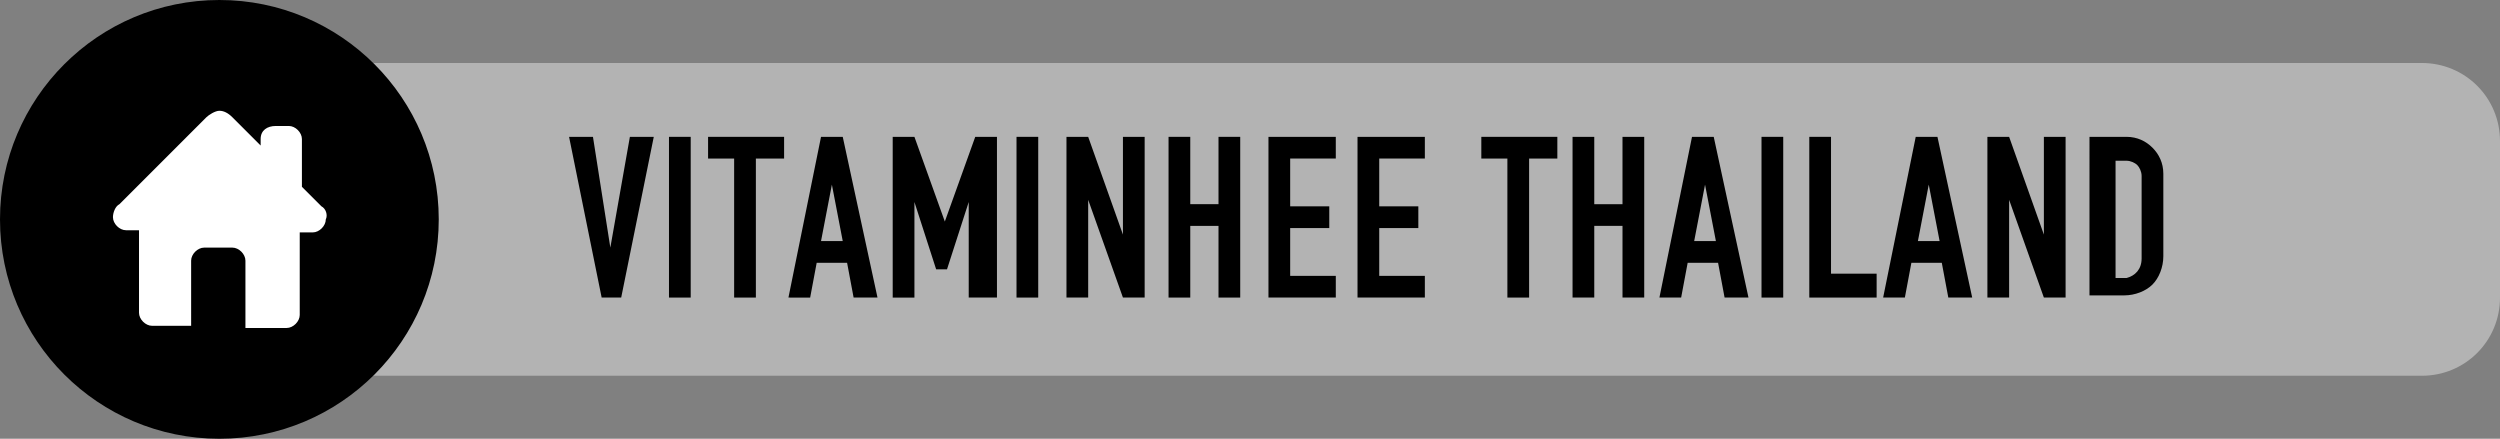 <?xml version="1.0" encoding="utf-8"?>
<!-- Generator: Adobe Illustrator 23.0.3, SVG Export Plug-In . SVG Version: 6.00 Build 0)  -->
<svg version="1.1" id="Layer_1" xmlns="http://www.w3.org/2000/svg" xmlns:xlink="http://www.w3.org/1999/xlink" x="0px" y="0px"
	 viewBox="0 0 115.1 20.2" style="enable-background:new 0 0 115.1 20.2;" xml:space="preserve">
<rect x="0" y="0" width="115.1" height="20.2" fill="#808080" stroke="none"/>
<style type="text/css">
	.st0{fill:#B3B3B3;}
	.st1{fill:#FFFFFF;}
	.st2{enable-background:new    ;}
</style>
<title>vita-minhee-th</title>
<g>
	<g id="Layer_1-2">
		<path class="st0" d="M17.4,2.9h94.1c2,0,3.6,1.6,3.6,3.6v7.2c0,2-1.6,3.6-3.6,3.6H17.4c-2,0-3.6-1.6-3.6-3.6V6.5
			C13.8,4.5,15.4,2.9,17.4,2.9z"/>
		<circle cx="10.1" cy="10.1" r="10.1"/>
		<path class="st1" d="M14.8,9.5l-0.9-0.9V6.4c0-0.3-0.3-0.6-0.6-0.6h-0.6C12.3,5.8,12,6,12,6.4v0.3l-1.3-1.3
			c-0.2-0.2-0.4-0.3-0.6-0.3c-0.2,0-0.5,0.2-0.6,0.3l-4,4c-0.2,0.1-0.3,0.4-0.3,0.6c0,0.3,0.3,0.6,0.6,0.6c0,0,0,0,0,0h0.6v3.8
			c0,0.3,0.3,0.6,0.6,0.6h1.8V12c0-0.3,0.3-0.6,0.6-0.6l0,0h1.3c0.3,0,0.6,0.3,0.6,0.6v3.1h1.9c0.3,0,0.6-0.3,0.6-0.6v-3.8h0.6
			c0.3,0,0.6-0.3,0.6-0.6c0,0,0,0,0,0C15.1,9.9,15,9.6,14.8,9.5z"/>
		<g class="st2">
			<path d="M27.7,13.7l-1.5-7.4h1.1l0.8,5.1L29,6.3h1.1l-1.5,7.4H27.7z"/>
			<path d="M30.8,13.7V6.3h1v7.4H30.8z"/>
			<path d="M33.8,13.7V7.3h-1.2v-1h3.5v1h-1.3v6.4H33.8z"/>
			<path d="M36.3,13.7l1.5-7.4h1l1.6,7.4h-1.1L39,12.1h-1.4l-0.3,1.6H36.3z M37.8,11.1h1l-0.5-2.6L37.8,11.1z"/>
			<path d="M44.6,13.7V9.3l-1,3.1h-0.5l-1-3.1v4.4h-1V6.3h1l1.4,3.9l1.4-3.9h1v7.4H44.6z"/>
			<path d="M46.8,13.7V6.3h1v7.4H46.8z"/>
			<path d="M51.7,13.7l-1.6-4.5v4.5h-1V6.3h1l1.6,4.5V6.3h1v7.4H51.7z"/>
			<path d="M53.8,13.7V6.3h1v3.1h1.3V6.3h1v7.4h-1v-3.3h-1.3v3.3H53.8z"/>
			<path d="M61.5,12.7v1h-3.1V6.3h3.1v1h-2.1v2.2h1.8v1h-1.8v2.2H61.5z"/>
			<path d="M65.6,12.7v1h-3.1V6.3h3.1v1h-2.1v2.2h1.8v1h-1.8v2.2H65.6z"/>
			<path d="M69.4,13.7V7.3h-1.2v-1h3.5v1h-1.3v6.4H69.4z"/>
			<path d="M72.4,13.7V6.3h1v3.1h1.3V6.3h1v7.4h-1v-3.3h-1.3v3.3H72.4z"/>
			<path d="M76.4,13.7l1.5-7.4h1l1.6,7.4h-1.1l-0.3-1.6h-1.4l-0.3,1.6H76.4z M78,11.1h1l-0.5-2.6L78,11.1z"/>
			<path d="M81.1,13.7V6.3h1v7.4H81.1z"/>
			<path d="M86.4,13.7h-3.1V6.3h1v6.3h2.1V13.7z"/>
			<path d="M86.7,13.7l1.5-7.4h1l1.6,7.4h-1.1l-0.3-1.6h-1.4l-0.3,1.6H86.7z M88.3,11.1h1l-0.5-2.6L88.3,11.1z"/>
			<path d="M94.1,13.7l-1.6-4.5v4.5h-1V6.3h1l1.6,4.5V6.3h1v7.4H94.1z"/>
			<path d="M97.9,6.3c0.5,0,0.9,0.2,1.2,0.5c0.3,0.3,0.5,0.7,0.5,1.2v3.8c0,0.5-0.2,1-0.5,1.3c-0.3,0.3-0.8,0.5-1.3,0.5h-1.6V6.3
				H97.9z M98.6,11.9V8.1c0-0.2-0.1-0.4-0.2-0.5c-0.1-0.1-0.3-0.2-0.5-0.2h-0.5v5.4h0.5C98.3,12.7,98.6,12.4,98.6,11.9z"/>
		</g>
	</g>
</g>
</svg>
